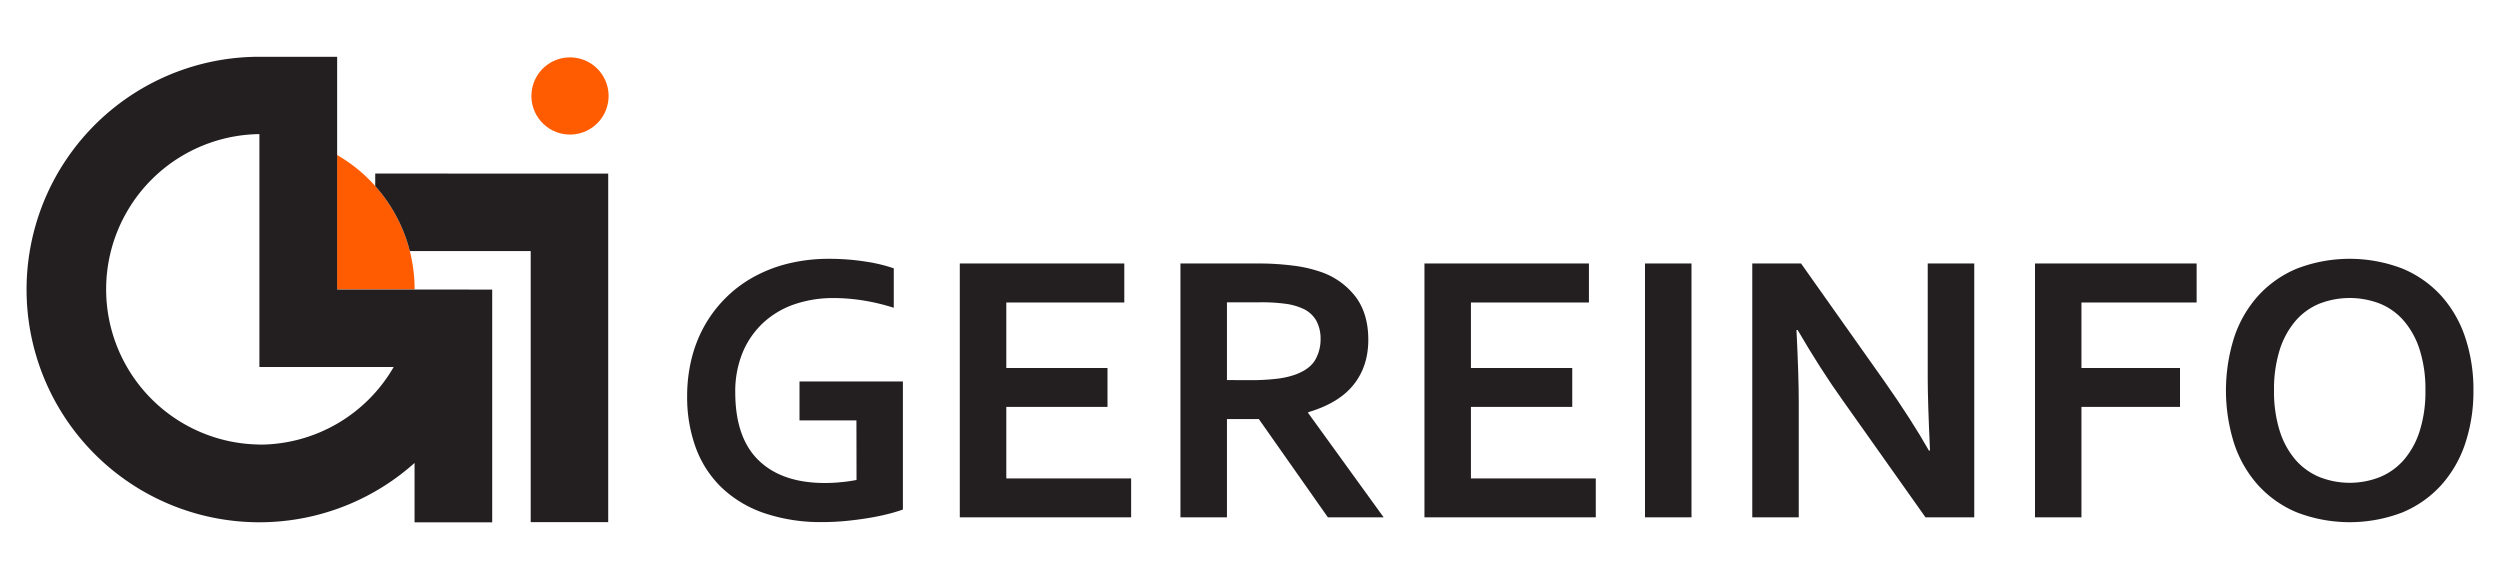 <svg xmlns="http://www.w3.org/2000/svg" viewBox="0 0 1000 231.6"><defs><style>.cls-1{fill:#ff5b00;}.cls-2{fill:#231f20;}</style></defs><title>LOGOGEREINFO_PRETA copy</title><g id="Layer_5" data-name="Layer 5"><path class="cls-1" d="M165.84,115.76v0h-31V62a62,62,0,0,1,31,53.74Z"/><circle class="cls-1" cx="227.99" cy="38.39" r="15.44" transform="translate(153.58 257.28) rotate(-80.78)"/><path class="cls-2" d="M342.57,168.15H319.8V152.59h41.36v51.22a59.6,59.6,0,0,1-5.81,1.75q-3.53.91-7.89,1.64c-2.91.47-5.91.87-9,1.17s-6.15.46-9.19.46a70.37,70.37,0,0,1-23.86-3.68,46.19,46.19,0,0,1-17-10.36,42.51,42.51,0,0,1-10.17-15.91,58.82,58.82,0,0,1-3.38-20.37,62.13,62.13,0,0,1,1.78-15.06,52.62,52.62,0,0,1,5.24-13.28,50.85,50.85,0,0,1,8.39-11,49.82,49.82,0,0,1,11.27-8.43,56.6,56.6,0,0,1,13.88-5.35,67.68,67.68,0,0,1,16.21-1.86,93.05,93.05,0,0,1,14.57,1.1,63.3,63.3,0,0,1,11.31,2.7v15.78a83.94,83.94,0,0,0-12-2.89,76.19,76.19,0,0,0-12.18-1,47.66,47.66,0,0,0-15.48,2.47A35,35,0,0,0,305.42,129a34,34,0,0,0-8.31,11.88,40.86,40.86,0,0,0-3,16.32q.07,18,9.41,27t26.49,9a63,63,0,0,0,6.6-.35,56.14,56.14,0,0,0,6-.87Z"/><path class="cls-2" d="M402.52,191.37h49.93v15.56H383.92V105.39h65.8V121h-47.2V147.2H443v15.56H402.52Z"/><path class="cls-2" d="M547.32,135.89q0,10.63-5.89,18t-18.17,11v.3l30.2,41.74H531.15l-27.62-39.31H490.78v39.31h-18.6V105.39h30.89a109.49,109.49,0,0,1,14.27.87,53.4,53.4,0,0,1,11.31,2.62A29.5,29.5,0,0,1,542.46,119Q547.32,125.73,547.32,135.89ZM500,152.06a86.72,86.72,0,0,0,10.81-.57,33.73,33.73,0,0,0,7.48-1.71q5.61-2.11,7.78-5.8a16.41,16.41,0,0,0,2.16-8.46,15,15,0,0,0-1.71-7.25,11.65,11.65,0,0,0-5.8-5,24.47,24.47,0,0,0-6.68-1.78,71.07,71.07,0,0,0-9.94-.57H490.78v31.11Z"/><path class="cls-2" d="M588.37,191.37h49.94v15.56H569.78V105.39h65.79V121h-47.2V147.2H628.9v15.56H588.37Z"/><path class="cls-2" d="M658,206.93V105.39h18.6V206.93Z"/><path class="cls-2" d="M753.81,152.59q10.92,15.56,17.75,27.63H772q-.91-19.82-.91-28.84v-46H789.7V206.93H770.2l-33.09-46.75Q728.38,148,719.05,132h-.46q.92,18.67.91,28.92v46H700.91V105.39h19.51Z"/><path class="cls-2" d="M832.58,206.93H814V105.39h64.65V121H832.58V147.2H872v15.56H832.58Z"/><path class="cls-2" d="M989.37,156.16a65.66,65.66,0,0,1-3.3,21.29,47.17,47.17,0,0,1-9.64,16.66A43.41,43.41,0,0,1,960.87,205a58.83,58.83,0,0,1-42,0,43.37,43.37,0,0,1-15.55-10.85,47,47,0,0,1-9.64-16.66,70.33,70.33,0,0,1,0-42.58,47,47,0,0,1,9.64-16.66,43.37,43.37,0,0,1,15.55-10.85,58.83,58.83,0,0,1,42,0,43.41,43.41,0,0,1,15.56,10.85,47.17,47.17,0,0,1,9.64,16.66A65.66,65.66,0,0,1,989.37,156.16Zm-19.2,0a52,52,0,0,0-2.28-16.2,33.13,33.13,0,0,0-6.3-11.57,25.23,25.23,0,0,0-9.56-6.91,33.49,33.49,0,0,0-24.29,0,25.23,25.23,0,0,0-9.56,6.91,33.13,33.13,0,0,0-6.3,11.57,52.28,52.28,0,0,0-2.27,16.2,52.32,52.32,0,0,0,2.27,16.2,32.81,32.81,0,0,0,6.3,11.54,25.75,25.75,0,0,0,9.56,6.9,32.95,32.95,0,0,0,24.29,0,25.75,25.75,0,0,0,9.56-6.9,32.81,32.81,0,0,0,6.3-11.54A52,52,0,0,0,970.17,156.16Z"/><path class="cls-2" d="M134.86,115.81V22.71H105.23l-1.51,0a93.1,93.1,0,1,0,62.1,162.47v23.75h31.06v-93.1Zm-31.1,62a62.09,62.09,0,0,1,0-124.17h0v93.15h53.72A62.06,62.06,0,0,1,103.76,177.85Z"/><path class="cls-2" d="M243.28,69.44v31h0V208.86h-31V100.42H163.93a61.87,61.87,0,0,0-13.84-26v-5Z"/></g></svg>